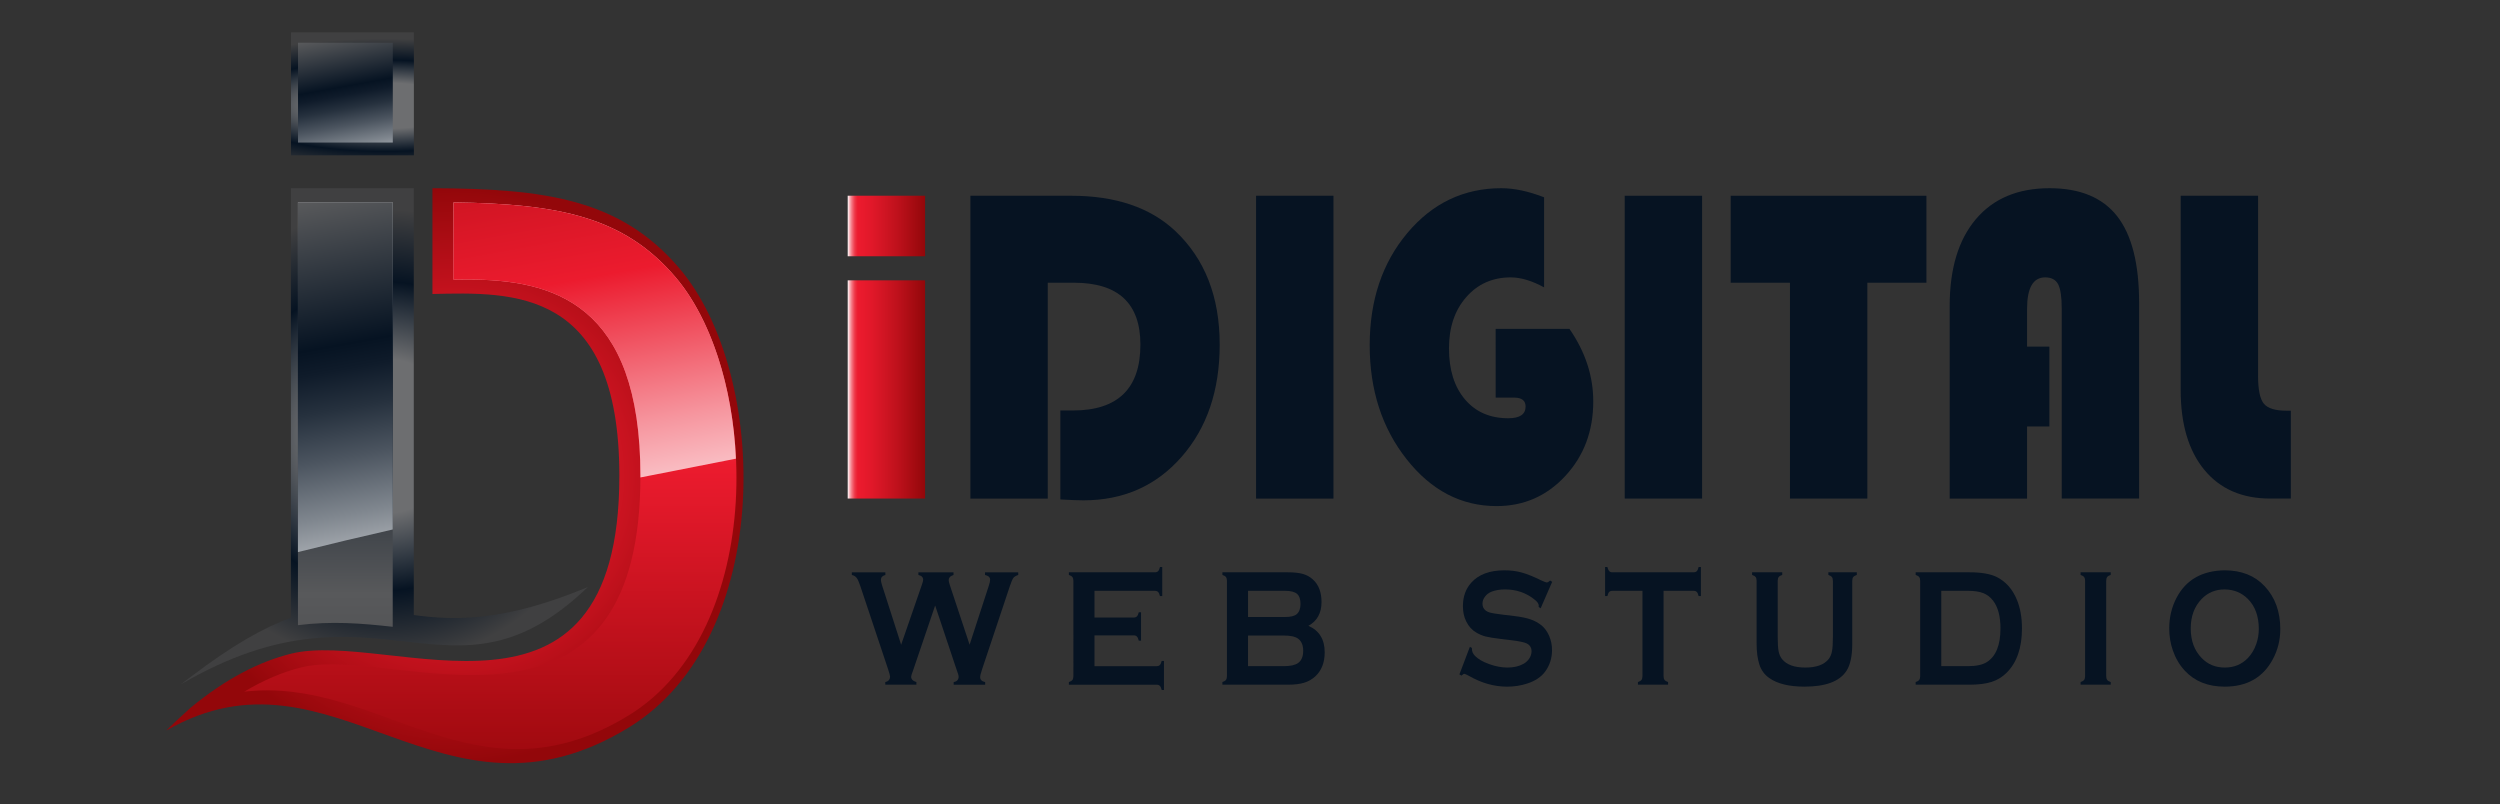<?xml version="1.0" encoding="utf-8"?>
<!-- Generator: Adobe Illustrator 24.0.2, SVG Export Plug-In . SVG Version: 6.00 Build 0)  -->
<svg version="1.1" id="Layer_1" xmlns="http://www.w3.org/2000/svg" xmlns:xlink="http://www.w3.org/1999/xlink" x="0px" y="0px"
	 viewBox="0 0 1918.02 616.85" style="enable-background:new 0 0 1918.02 616.85;" xml:space="preserve">
<rect x="0" y="0" width="1918.02" height="616.85" fill="#333333" stroke="none"/>
<style type="text/css">
	.st0{fill:url(#SVGID_1_);}
	.st1{fill:url(#SVGID_2_);}
	.st2{fill:url(#SVGID_3_);}
	.st3{fill:url(#SVGID_4_);}
	.st4{fill:url(#SVGID_5_);}
	.st5{fill:url(#SVGID_6_);}
	.st6{fill:url(#SVGID_7_);}
	.st7{fill:url(#SVGID_8_);}
	.st8{fill:#061322;}
	.st9{fill:url(#SVGID_9_);}
	.st10{fill:url(#SVGID_10_);}
</style>
<g>
	<g>
		<g>
			<radialGradient id="SVGID_1_" cx="349.127" cy="364.954" r="220.932" gradientUnits="userSpaceOnUse">
				<stop  offset="0" style="stop-color:#FFFFFF"/>
				<stop  offset="0.34" style="stop-color:#EC1B2E"/>
				<stop  offset="1" style="stop-color:#93070A"/>
			</radialGradient>
			<path class="st0" d="M521.03,205.62c-45.32-53.01-102.83-60.86-189.26-61.23v81.16c61.3-1.36,143.41-5.14,143.41,139.53
				c0,213.42-176.71,117.57-251.99,136.46c-23.92,6.01-49.36,18.67-77.2,41.63c-1.39,1.15-19.62,18.02-18.06,17.13
				c127.77-73.19,210.65,86.05,354.69-2.29C594.32,489.5,590.61,287.19,521.03,205.62z"/>
			<radialGradient id="SVGID_2_" cx="294.994" cy="334.629" r="173.94" gradientUnits="userSpaceOnUse">
				<stop  offset="0.34" style="stop-color:#6D6E70"/>
				<stop  offset="0.681" style="stop-color:#061322"/>
				<stop  offset="1" style="stop-color:#404041"/>
			</radialGradient>
			<path class="st1" d="M450.95,450.42c-64.04,26.68-102.06,25.73-133.49,21.45V225.76v-81.37c-28.29,0.1-59.51,0-94.27,0v329.53
				c-20.6,7.47-45.01,21.14-76.46,45.09c-0.85,0.66-8.52,6.35-7.6,5.8C290.9,436.27,345.72,551.66,450.95,450.42z"/>
			
				<radialGradient id="SVGID_3_" cx="295.062" cy="341.338" r="173.94" gradientTransform="matrix(1 0 0 0.296 0 -19.883)" gradientUnits="userSpaceOnUse">
				<stop  offset="0.34" style="stop-color:#6D6E70"/>
				<stop  offset="0.681" style="stop-color:#061322"/>
				<stop  offset="1" style="stop-color:#404041"/>
			</radialGradient>
			<path class="st2" d="M317.53,119.17V24.79c-28.29,0.03-59.51,0-94.27,0v94.38H317.53z"/>
		</g>
		<g>
			<g>
				<linearGradient id="SVGID_4_" gradientUnits="userSpaceOnUse" x1="376.186" y1="114.05" x2="376.186" y2="615.35">
					<stop  offset="0" style="stop-color:#FFFFFF"/>
					<stop  offset="0.483" style="stop-color:#EC1B2E"/>
					<stop  offset="1" style="stop-color:#93070A"/>
				</linearGradient>
				<path class="st3" d="M187.36,530.67c14.66-8.81,29.18-14.98,43.84-18.67c6.23-1.56,13.78-2.32,23.06-2.32
					c78.53,0,237.07,60,237.07-144.59c0-132.74-67.16-150.64-132.87-150.64c-3.55,0-7.06,0.04-10.53,0.11v-59.29
					c81.4,1.11,130.91,11.28,170.3,57.36c65.51,76.79,69.73,271.44-35.87,336.2C364.99,620.82,290.9,518.42,187.36,530.67z"/>
			</g>
			<g>
				<linearGradient id="SVGID_5_" gradientUnits="userSpaceOnUse" x1="264.935" y1="114.05" x2="264.935" y2="615.346">
					<stop  offset="0" style="stop-color:#FFFFFF"/>
					<stop  offset="0.34" style="stop-color:#061322"/>
					<stop  offset="0.681" style="stop-color:#58595B"/>
					<stop  offset="1" style="stop-color:#404041"/>
				</linearGradient>
				<path class="st4" d="M301.3,480.89c-24.65-2.73-46.78-4.47-72.72-1.25V155.18c52.32,0.03,60.07,0.05,72.72,0.02V480.89z"/>
			</g>
		</g>
		<g>
			<g>
				<linearGradient id="SVGID_6_" gradientUnits="userSpaceOnUse" x1="486.762" y1="443.015" x2="400.54" y2="-31.207">
					<stop  offset="0" style="stop-color:#FFFFFF"/>
					<stop  offset="0.075" style="stop-color:#FDE1E4"/>
					<stop  offset="0.238" style="stop-color:#F6969F"/>
					<stop  offset="0.477" style="stop-color:#EC1E31"/>
					<stop  offset="0.483" style="stop-color:#EC1B2E"/>
					<stop  offset="1" style="stop-color:#93070A"/>
				</linearGradient>
				<path class="st5" d="M491.33,365.09c0,0.41-0.01,0.81-0.01,1.22c24.42-4.8,48.86-9.58,73.3-14.42
					c-2.53-54.93-19.13-107.31-46.39-139.27c-39.39-46.08-88.9-56.26-170.3-57.36v59.29c3.47-0.07,6.99-0.11,10.53-0.11
					C424.17,214.45,491.33,232.34,491.33,365.09z"/>
			</g>
			<g>
				<linearGradient id="SVGID_7_" gradientUnits="userSpaceOnUse" x1="299.073" y1="477.135" x2="212.853" y2="2.925">
					<stop  offset="0" style="stop-color:#FFFFFF"/>
					<stop  offset="0.081" style="stop-color:#C3C6CA"/>
					<stop  offset="0.18" style="stop-color:#80878F"/>
					<stop  offset="0.27" style="stop-color:#4C5560"/>
					<stop  offset="0.347" style="stop-color:#26313E"/>
					<stop  offset="0.409" style="stop-color:#0F1B2A"/>
					<stop  offset="0.448" style="stop-color:#061322"/>
					<stop  offset="0.681" style="stop-color:#58595B"/>
					<stop  offset="1" style="stop-color:#404041"/>
				</linearGradient>
				<path class="st6" d="M301.3,406.22V155.2c-12.65,0.03-20.4,0.01-72.72-0.02v268.38C252.74,417.53,276.98,411.77,301.3,406.22z"
					/>
			</g>
			<g>
				<linearGradient id="SVGID_8_" gradientUnits="userSpaceOnUse" x1="277.567" y1="140.192" x2="247.609" y2="-24.578">
					<stop  offset="0" style="stop-color:#FFFFFF"/>
					<stop  offset="0.081" style="stop-color:#C3C6CA"/>
					<stop  offset="0.18" style="stop-color:#80878F"/>
					<stop  offset="0.27" style="stop-color:#4C5560"/>
					<stop  offset="0.347" style="stop-color:#26313E"/>
					<stop  offset="0.409" style="stop-color:#0F1B2A"/>
					<stop  offset="0.448" style="stop-color:#061322"/>
					<stop  offset="0.681" style="stop-color:#58595B"/>
					<stop  offset="1" style="stop-color:#404041"/>
				</linearGradient>
				<path class="st7" d="M301.36,109.36V32.77c-12.65,0.01-20.4,0-72.72-0.01v76.6H301.36z"/>
			</g>
		</g>
	</g>
	<g>
		<g>
			<path class="st8" d="M803.86,216.91v165.6h-59.37V150.18h77.35c33.93,0,60.49,8.96,79.7,26.89
				c22.81,21.46,34.22,50.55,34.22,87.31c0,35.17-9.75,63.9-29.25,86.13c-19.49,22.24-44.6,33.35-75.3,33.35
				c-3.61,0-9.51-0.22-17.7-0.68v-68.25h9.51c34.61,0,51.91-16.84,51.91-50.55c0-31.64-17.01-47.48-51.03-47.48H803.86z"/>
			<path class="st8" d="M1023.05,150.18v232.33h-59.37V150.18H1023.05z"/>
			<path class="st8" d="M1147.49,252.3h56.59c12.18,17.59,18.28,36.14,18.28,55.65c0,22.71-7.14,41.76-21.42,57.19
				c-14.28,15.44-31.85,23.14-52.71,23.14c-27.1,0-50.11-11.96-69.02-35.9c-18.91-23.94-28.37-53.1-28.37-87.48
				c0-34.5,9.63-63.2,28.88-86.13c19.25-22.92,43.31-34.38,72.16-34.38c9.84,0,20.76,2.33,32.75,6.98v69.1
				c-9.36-5.1-17.89-7.65-25.59-7.65c-13.94,0-25.32,5.05-34.15,15.15c-8.82,10.09-13.23,23.2-13.23,39.32
				c0,16.45,4.09,29.5,12.28,39.14c8.19,9.65,19.26,14.46,33.2,14.46c8.87,0,13.3-3.01,13.3-9.02c0-4.53-2.92-6.81-8.77-6.81h-14.19
				V252.3z"/>
			<path class="st8" d="M1305.86,150.18v232.33h-59.37V150.18H1305.86z"/>
			<path class="st8" d="M1432.64,216.91v165.6h-59.37v-165.6h-45.48v-66.73h150.18v66.73H1432.64z"/>
			<path class="st8" d="M1572.29,265.92v61.28h-17.11v55.31h-59.37V234.78c0-28.6,6.71-50.82,20.1-66.64
				c13.4-15.83,32.24-23.75,56.52-23.75c23.38,0,40.7,7.18,51.91,21.53c11.2,14.35,16.81,36.5,16.81,66.47v150.11h-59.37V236.99
				c0-9.09-0.93-15.37-2.77-18.91c-1.86-3.51-5.17-5.27-9.94-5.27c-9.26,0-13.89,8.06-13.89,24.18v28.92H1572.29z"/>
			<path class="st8" d="M1673.04,150.18h59.37v138.04c0,10.78,1.48,17.96,4.46,21.52c2.98,3.58,8.85,5.37,17.62,5.37h3.07v67.39
				h-15.79c-21.64,0-38.51-7.35-50.6-22.05c-12.09-14.68-18.13-35.09-18.13-61.17V150.18z"/>
			<linearGradient id="SVGID_9_" gradientUnits="userSpaceOnUse" x1="650.368" y1="173.38" x2="709.735" y2="173.38">
				<stop  offset="0" style="stop-color:#FFFFFF"/>
				<stop  offset="8.095575e-03" style="stop-color:#FDE6E8"/>
				<stop  offset="0.027" style="stop-color:#F9B1B8"/>
				<stop  offset="0.047" style="stop-color:#F5838D"/>
				<stop  offset="0.067" style="stop-color:#F25E6B"/>
				<stop  offset="0.086" style="stop-color:#EF4050"/>
				<stop  offset="0.105" style="stop-color:#ED2C3D"/>
				<stop  offset="0.123" style="stop-color:#EC1F32"/>
				<stop  offset="0.141" style="stop-color:#EC1B2E"/>
				<stop  offset="0.317" style="stop-color:#E01829"/>
				<stop  offset="0.638" style="stop-color:#BF111C"/>
				<stop  offset="1" style="stop-color:#93070A"/>
			</linearGradient>
			<rect x="650.37" y="150.16" class="st9" width="59.37" height="46.45"/>
			<linearGradient id="SVGID_10_" gradientUnits="userSpaceOnUse" x1="650.368" y1="298.784" x2="709.735" y2="298.784">
				<stop  offset="0" style="stop-color:#FFFFFF"/>
				<stop  offset="8.095575e-03" style="stop-color:#FDE6E8"/>
				<stop  offset="0.027" style="stop-color:#F9B1B8"/>
				<stop  offset="0.047" style="stop-color:#F5838D"/>
				<stop  offset="0.067" style="stop-color:#F25E6B"/>
				<stop  offset="0.086" style="stop-color:#EF4050"/>
				<stop  offset="0.105" style="stop-color:#ED2C3D"/>
				<stop  offset="0.123" style="stop-color:#EC1F32"/>
				<stop  offset="0.141" style="stop-color:#EC1B2E"/>
				<stop  offset="0.317" style="stop-color:#E01829"/>
				<stop  offset="0.638" style="stop-color:#BF111C"/>
				<stop  offset="1" style="stop-color:#93070A"/>
			</linearGradient>
			<rect x="650.37" y="215.08" class="st10" width="59.37" height="167.4"/>
		</g>
	</g>
</g>
<g>
	<path class="st8" d="M717.46,464.54l-16.94,49.83c-0.98,2.53-1.47,4.13-1.47,4.8c0,1.94,1.34,3.31,4.02,4.11v2.02h-23.86v-2.02
		c2.42-0.55,3.64-1.98,3.64-4.29c0-0.63-0.51-2.51-1.52-5.62l-21.24-63.61c-1.05-3.16-2-5.3-2.85-6.41
		c-0.85-1.12-2.09-1.86-3.72-2.24v-2.02h25.75v2.02c-2.28,0.59-3.42,1.83-3.42,3.73c0,0.97,0.29,2.36,0.87,4.17l14.65,45.63
		l15.86-45.88c0.69-1.98,1.03-3.28,1.03-3.92c0-1.94-1.21-3.18-3.64-3.73v-2.02h26.92v2.02c-2.46,0.76-3.69,2.13-3.69,4.11
		c0,0.67,0.31,1.94,0.92,3.79l15.12,45.63l14.6-44.87c0.76-2.23,1.14-3.89,1.14-4.99c0-1.85-1.3-3.07-3.91-3.66v-2.02h25.48v2.02
		c-1.81,0.59-3.06,1.35-3.75,2.27c-0.69,0.93-1.59,3.05-2.71,6.38l-21.24,63.61c-1.01,3.03-1.52,5.05-1.52,6.06
		c0,2.06,1.28,3.35,3.85,3.85v2.02h-24.17v-2.02c2.53-0.46,3.8-1.87,3.8-4.23c0-0.8-0.56-2.69-1.68-5.68L717.46,464.54z"/>
	<path class="st8" d="M839.7,487.46v23.63h47.65c1.09,0,1.92-0.29,2.5-0.88c0.58-0.59,1.05-1.64,1.41-3.16h1.74v22.3h-1.74
		c-0.36-1.52-0.83-2.57-1.41-3.16c-0.58-0.59-1.41-0.88-2.5-0.88h-67.3v-2.02c1.3-0.42,2.21-0.97,2.71-1.64
		c0.51-0.67,0.76-1.66,0.76-2.97V445.7c0-1.3-0.25-2.29-0.76-2.97c-0.51-0.67-1.41-1.22-2.71-1.64v-2.02h65.99
		c1.08,0,1.92-0.3,2.5-0.9c0.58-0.6,1.05-1.65,1.41-3.14h1.74v22.3h-1.74c-0.36-1.5-0.83-2.55-1.41-3.14c-0.58-0.6-1.41-0.9-2.5-0.9
		H839.7v20.47h30.07c1.09,0,1.92-0.29,2.5-0.88c0.58-0.59,1.05-1.64,1.41-3.16h1.74v21.79h-1.74c-0.36-1.47-0.83-2.52-1.41-3.13
		c-0.58-0.61-1.41-0.92-2.5-0.92H839.7z"/>
	<path class="st8" d="M1003.84,480.13c8.32,3.66,12.48,10.45,12.48,20.34c0,7.88-2.42,14.04-7.27,18.51
		c-2.46,2.23-5.31,3.84-8.55,4.83c-3.24,0.99-7.25,1.48-12.02,1.48h-50.63v-2.02c1.3-0.42,2.21-0.97,2.71-1.64
		c0.51-0.67,0.76-1.66,0.76-2.97V445.7c0-1.3-0.25-2.29-0.76-2.97c-0.51-0.67-1.41-1.22-2.71-1.64v-2.02h50.15
		c4.81,0,8.68,0.42,11.61,1.26c2.93,0.84,5.5,2.27,7.71,4.3c4.38,4,6.57,9.77,6.57,17.31
		C1013.88,470.36,1010.53,476.42,1003.84,480.13z M957.49,473.37h28.38c4.3,0,7.31-0.74,9.01-2.21c1.92-1.68,2.88-4.3,2.88-7.83
		c0-3.62-0.9-6.2-2.71-7.74c-1.81-1.54-4.87-2.31-9.17-2.31h-28.38V473.37z M957.49,511.08h27.46c5.1,0,8.77-0.82,11.02-2.46
		c2.57-1.89,3.85-4.99,3.85-9.29c0-4.25-1.28-7.35-3.85-9.29c-2.21-1.64-5.88-2.46-11.02-2.46h-27.46V511.08z"/>
	<path class="st8" d="M1190.85,446.37l-8.85,20.3l-1.52-1.01c0.04-0.42,0.05-0.76,0.05-1.01c0-1.43-1.05-2.97-3.15-4.61
		c-6.44-5.22-14-7.83-22.69-7.83c-3.83,0-7.22,0.55-10.15,1.64c-2.14,0.84-3.86,2.1-5.18,3.79c-1.32,1.68-1.98,3.51-1.98,5.49
		c0,3.24,1.68,5.45,5.05,6.63c1.74,0.59,5.46,1.22,11.18,1.89l8.52,1.01c5.07,0.63,9.16,1.49,12.29,2.59
		c3.13,1.09,5.91,2.63,8.33,4.61c2.46,2.06,4.4,4.78,5.83,8.14c1.43,3.37,2.14,6.96,2.14,10.79c0,6.06-1.68,11.45-5.05,16.16
		c-3.04,4.29-7.76,7.47-14.17,9.53c-4.78,1.56-9.9,2.33-15.36,2.33c-9.81,0-19.48-2.74-29.04-8.21c-2.03-1.09-3.24-1.64-3.64-1.64
		c-0.47,0-1.21,0.46-2.22,1.39l-1.57-0.95l8.03-21.16l1.57,0.88c0,0.38,0,0.65,0,0.82c0,1.89,0.78,3.64,2.33,5.24
		c2.35,2.44,5.99,4.55,10.91,6.32c4.92,1.77,9.59,2.65,14,2.65c4.81,0,8.92-0.95,12.32-2.84c1.88-1.05,3.38-2.45,4.5-4.19
		c1.12-1.74,1.68-3.56,1.68-5.45c0-2.86-1.32-4.9-3.96-6.12c-1.85-0.84-5.57-1.62-11.18-2.33l-8.36-1.01
		c-5.61-0.67-9.57-1.32-11.89-1.93c-2.32-0.61-4.63-1.59-6.95-2.94c-3.29-1.9-5.88-4.74-7.76-8.53c-1.7-3.41-2.55-7.33-2.55-11.76
		c0-7.29,2.15-13.32,6.46-18.08c5.64-6.28,14.11-9.42,25.4-9.42c4.74,0,9.15,0.56,13.24,1.68c4.09,1.12,9.19,3.18,15.3,6.18
		c2.1,0.97,3.38,1.46,3.85,1.46c0.76,0,1.65-0.49,2.66-1.46L1190.85,446.37z"/>
	<path class="st8" d="M1276.29,453.28v65.38c0,1.31,0.25,2.3,0.76,2.97c0.51,0.67,1.41,1.22,2.71,1.64v2.02h-23.12v-2.02
		c1.3-0.42,2.21-0.97,2.71-1.64c0.51-0.67,0.76-1.66,0.76-2.97v-65.38h-23.01c-1.09,0-1.92,0.29-2.5,0.87
		c-0.58,0.58-1.05,1.64-1.41,3.18h-1.74v-22.3h1.74c0.4,1.53,0.88,2.59,1.44,3.17c0.56,0.58,1.38,0.87,2.47,0.87h62.14
		c1.12,0,1.97-0.29,2.55-0.87c0.58-0.58,1.05-1.64,1.41-3.17h1.74v22.3h-1.74c-0.36-1.54-0.83-2.6-1.41-3.18
		c-0.58-0.58-1.43-0.87-2.55-0.87H1276.29z"/>
	<path class="st8" d="M1421.06,445.7v48.32c0,9.14-1.45,15.98-4.34,20.53c-5.21,8.17-15.97,12.25-32.29,12.25
		c-11.79,0-20.82-2.21-27.08-6.63c-3.66-2.57-6.19-6.06-7.6-10.49c-1.38-4.38-2.06-9.6-2.06-15.67V445.7c0-1.3-0.25-2.29-0.76-2.97
		c-0.51-0.67-1.41-1.22-2.71-1.64v-2.02h23.12v2.02c-1.28,0.38-2.18,0.92-2.7,1.61s-0.77,1.7-0.77,3v43.02
		c0,4.97,0.23,8.64,0.71,11.02c0.47,2.38,1.36,4.37,2.66,5.97c3.47,4.29,9.41,6.44,17.8,6.44c8.43,0,14.38-2.15,17.86-6.44
		c1.27-1.6,2.13-3.59,2.6-5.97c0.47-2.38,0.71-6.05,0.71-11.02V445.7c0-1.3-0.25-2.29-0.76-2.97c-0.51-0.67-1.41-1.22-2.71-1.64
		v-2.02h21.82v2.02c-1.3,0.42-2.21,0.97-2.71,1.64C1421.31,443.41,1421.06,444.4,1421.06,445.7z"/>
	<path class="st8" d="M1473.18,518.66V445.7c0-1.3-0.25-2.29-0.76-2.97c-0.51-0.67-1.41-1.22-2.71-1.64v-2.02h41.33
		c9.05,0,16,1.2,20.85,3.6c6.95,3.5,12.09,9.27,15.42,17.31c2.64,6.32,3.96,13.71,3.96,22.17c0,14.87-3.93,26.19-11.78,33.99
		c-3.29,3.28-7.15,5.63-11.57,7.04c-4.42,1.41-10.05,2.12-16.89,2.12h-41.33v-2.02c1.3-0.42,2.21-0.97,2.71-1.64
		C1472.92,520.96,1473.18,519.97,1473.18,518.66z M1489.35,511.08h20.32c6.48,0,11.36-1.03,14.62-3.1
		c6.99-4.42,10.49-13.03,10.49-25.84c0-9.26-1.88-16.36-5.65-21.29c-2.1-2.74-4.64-4.68-7.61-5.84c-2.97-1.16-6.92-1.74-11.84-1.74
		h-20.32V511.08z"/>
	<path class="st8" d="M1599.71,518.66v-73.02c0-1.26-0.25-2.23-0.76-2.91c-0.51-0.67-1.41-1.22-2.71-1.64v-2.02h23.12v2.02
		c-1.3,0.38-2.21,0.92-2.71,1.61s-0.76,1.67-0.76,2.94v73.02c0,1.31,0.26,2.31,0.79,3c0.52,0.69,1.42,1.23,2.69,1.61v2.02h-23.12
		v-2.02c1.3-0.42,2.21-0.97,2.71-1.64C1599.45,520.96,1599.71,519.97,1599.71,518.66z"/>
	<path class="st8" d="M1706.72,437.55c12.92,0,23.17,4.06,30.74,12.19c8,8.51,12,19.5,12,32.97c0,8.25-1.92,15.96-5.76,23.12
		c-7.49,13.98-19.79,20.97-36.87,20.97c-12.82,0-23.01-4.06-30.57-12.19c-4.06-4.34-7.13-9.54-9.23-15.6
		c-1.85-5.35-2.77-10.97-2.77-16.87c0-8.63,1.9-16.53,5.7-23.69C1677.23,444.78,1689.49,437.81,1706.72,437.55z M1706.78,452.21
		c-7.06,0-12.95,2.44-17.66,7.32c-5.58,5.76-8.37,13.31-8.37,22.65c0,9.34,2.79,16.89,8.37,22.65c4.71,4.88,10.63,7.32,17.77,7.32
		c7.13,0,13.04-2.44,17.71-7.32c2.79-2.9,4.92-6.46,6.41-10.66c1.3-3.74,1.96-7.61,1.96-11.61c0-9.76-2.79-17.44-8.37-23.03
		C1719.85,454.73,1713.91,452.29,1706.78,452.21z"/>
</g>
</svg>
